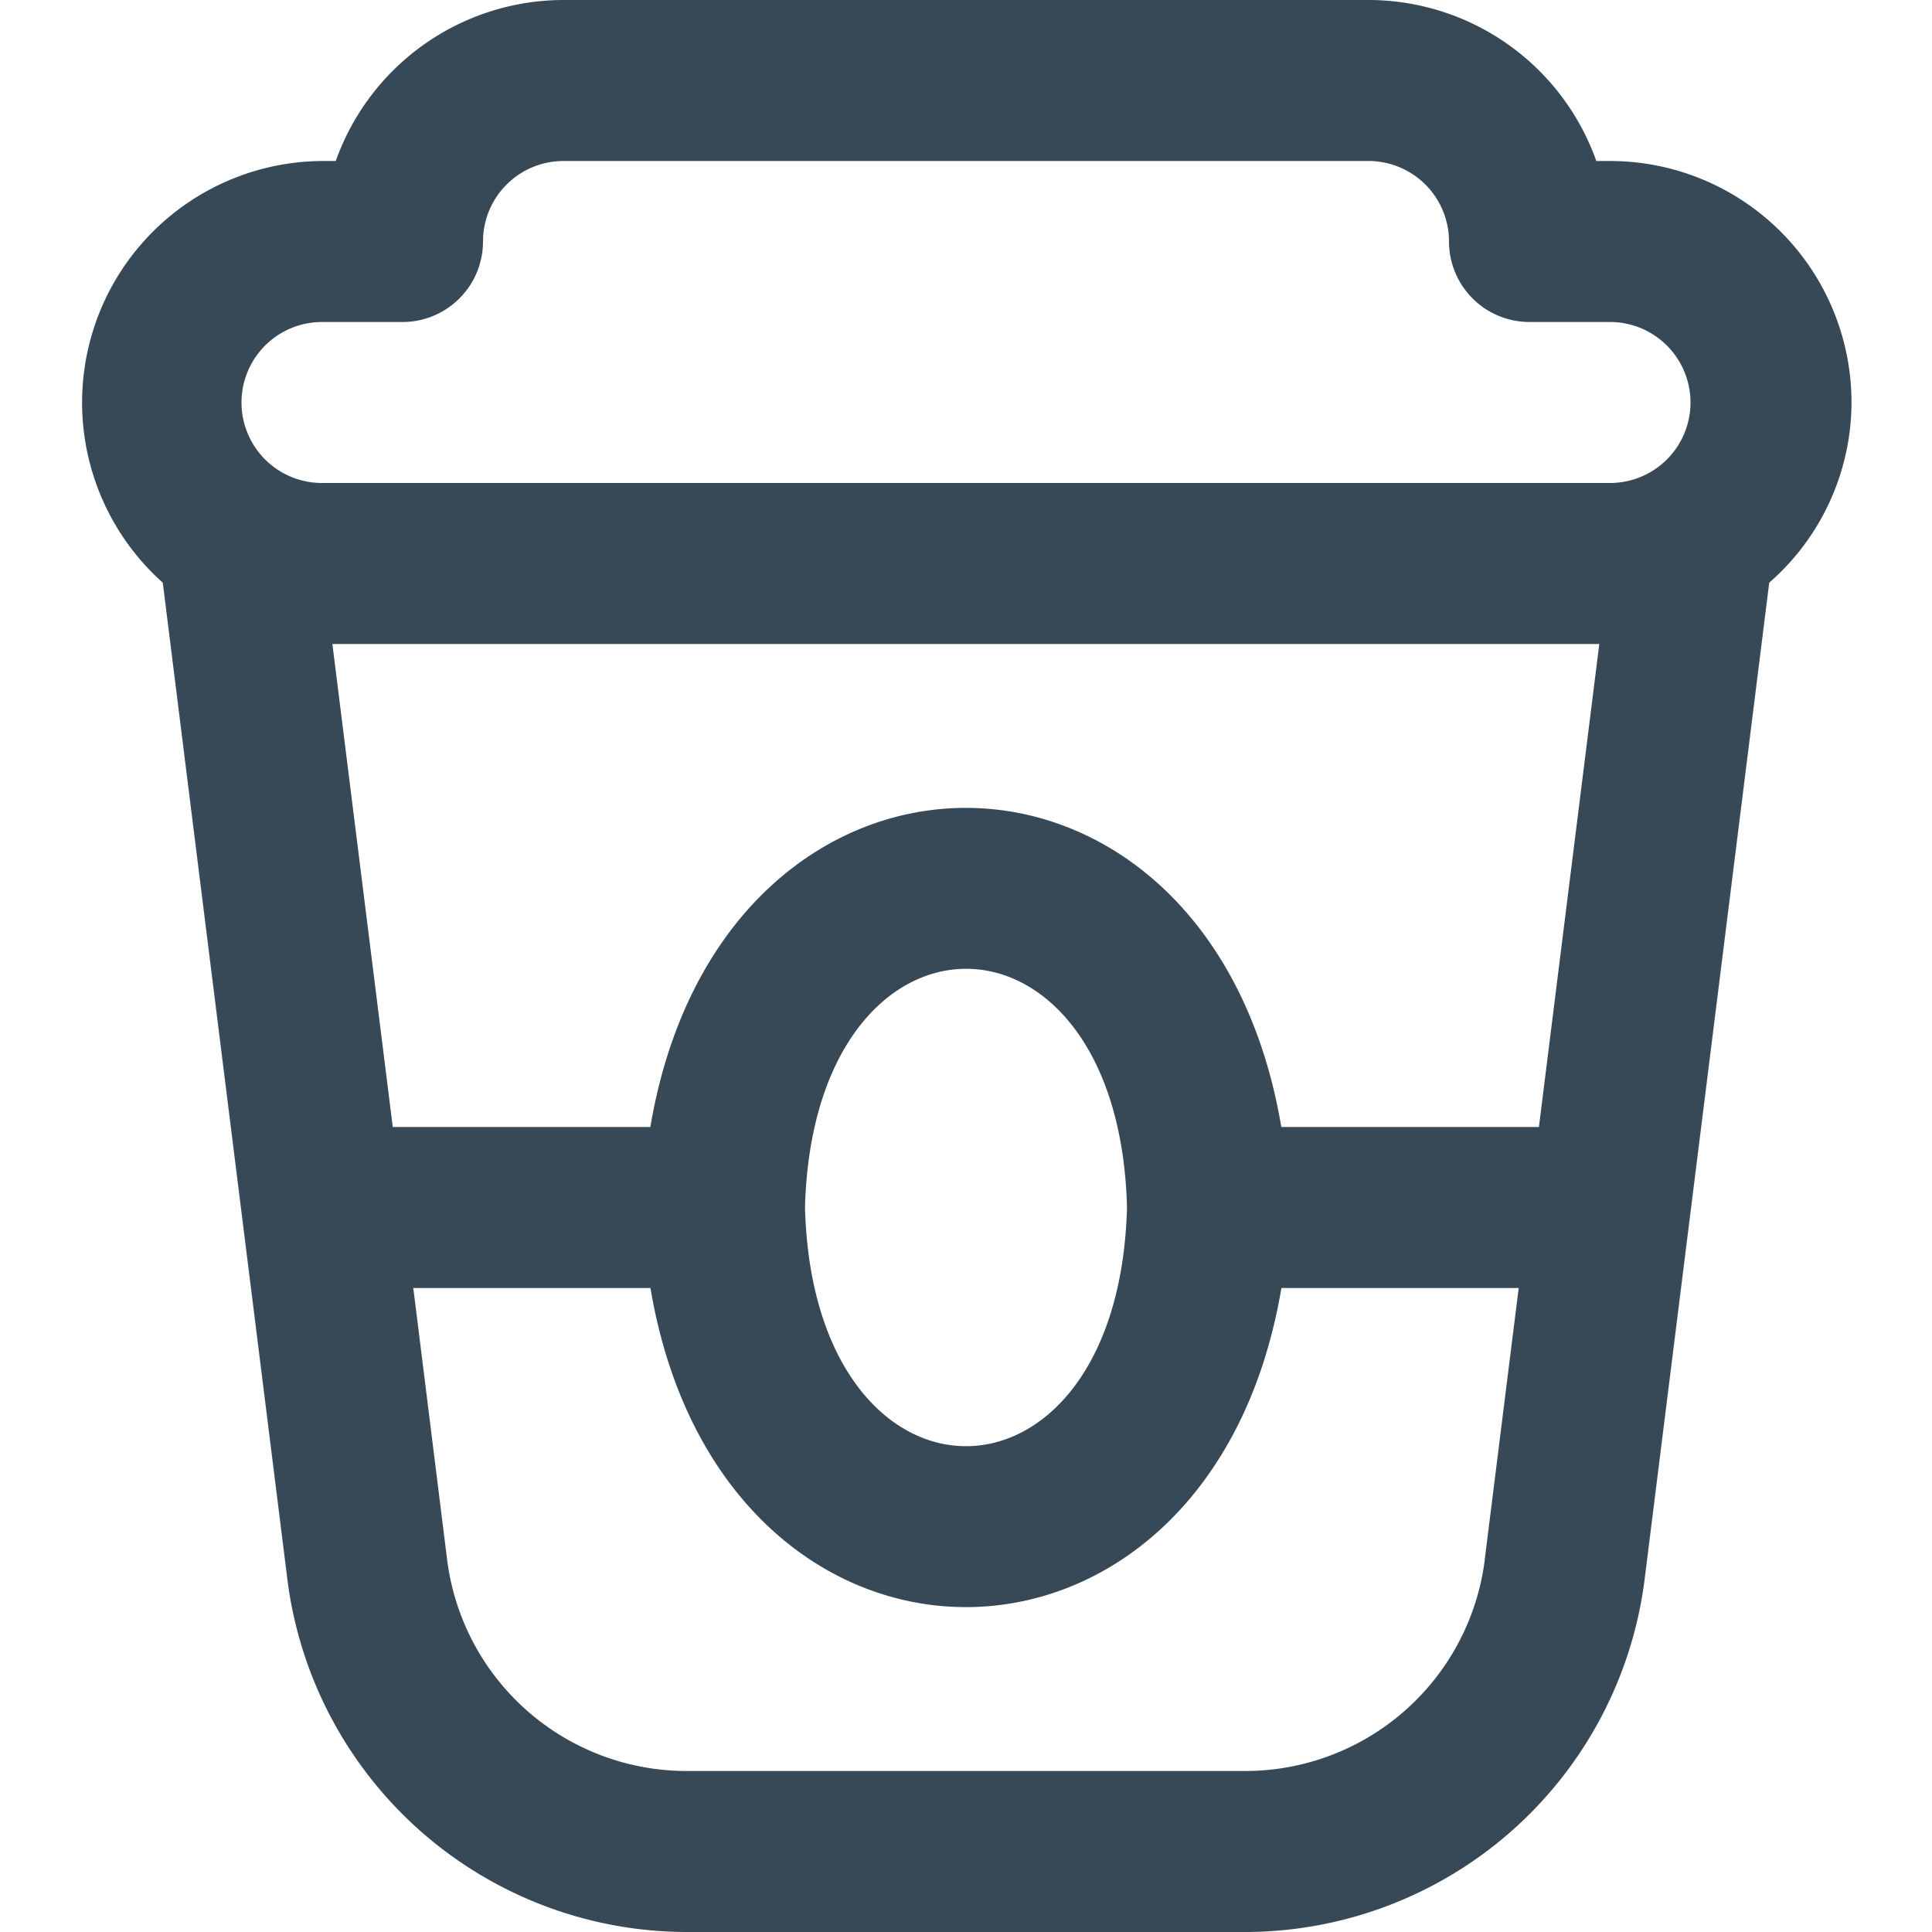 <svg xmlns="http://www.w3.org/2000/svg" width="24" height="24" fill="none" viewBox="0 0 24 24">
  <g clip-path="url(#a)">
    <path fill="#374957" d="M23 5a3 3 0 0 0-3-3h-.17A3.006 3.006 0 0 0 17 0H7a3.006 3.006 0 0 0-2.829 2h-.17a3 3 0 0 0-1.979 5.238L3.57 19.62A5.007 5.007 0 0 0 8.531 24h6.938a5.008 5.008 0 0 0 4.961-4.38l1.548-12.382A2.98 2.98 0 0 0 23 5Zm-3.883 9h-3.2c-.892-5.287-6.947-5.284-7.838 0h-3.2l-.75-6h15.738l-.75 6ZM14 15c-.105 3.954-3.895 3.953-4 0 .105-3.954 3.9-3.953 4 0ZM4 4h1a1 1 0 0 0 1-1 1 1 0 0 1 1-1h10a1 1 0 0 1 1 1 1 1 0 0 0 1 1h1a1 1 0 0 1 0 2H4a1 1 0 0 1 0-2Zm14.445 15.372A3 3 0 0 1 15.47 22H8.531a3 3 0 0 1-2.977-2.628L5.134 16H8.08c.892 5.287 6.948 5.284 7.838 0h2.948l-.422 3.372Z"/>
  </g>
  <defs>
    <clipPath id="a">
      <path fill="#fff" d="M0 0h24v24H0z"/>
    </clipPath>
  </defs>
</svg>

